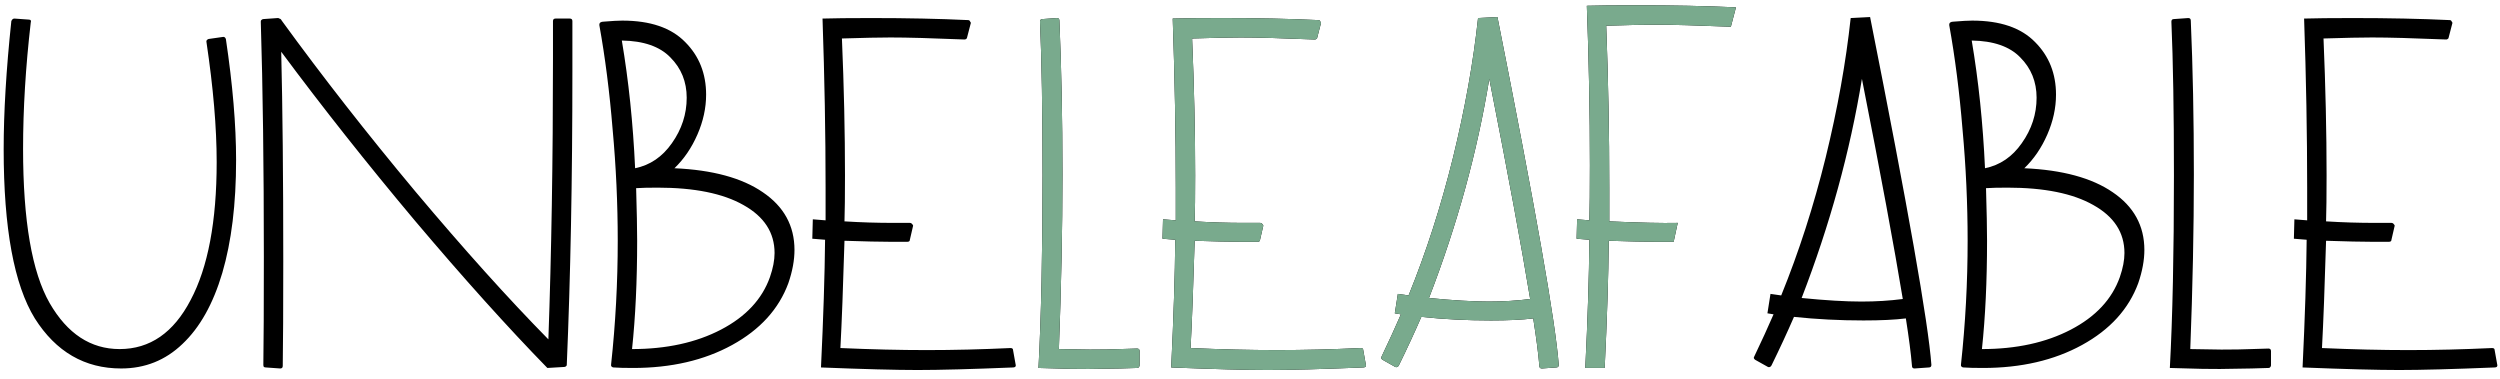 <svg width="231" height="35" viewBox="0 0 231 35" fill="none" xmlns="http://www.w3.org/2000/svg">
<path d="M19.077 3.886C19.046 3.761 19.108 3.666 19.266 3.603L20.587 3.414C20.713 3.383 20.808 3.446 20.871 3.603C21.5 7.82 21.815 11.549 21.815 14.79C21.815 18.849 21.39 22.326 20.54 25.221C19.691 28.084 18.463 30.271 16.859 31.782C15.285 33.292 13.397 34.047 11.195 34.047C7.828 34.047 5.169 32.505 3.218 29.422C1.298 26.306 0.339 21.099 0.339 13.798C0.339 10.368 0.575 6.419 1.047 1.951C1.11 1.794 1.204 1.715 1.33 1.715L2.651 1.81C2.84 1.81 2.903 1.904 2.84 2.093C2.368 6.183 2.132 10.07 2.132 13.751C2.132 20.391 2.95 25.142 4.587 28.006C6.223 30.838 8.378 32.254 11.053 32.254C13.854 32.254 16.041 30.743 17.614 27.722C19.219 24.702 20.021 20.454 20.021 14.978C20.021 11.8 19.706 8.103 19.077 3.886ZM52.889 6.577C52.889 16.552 52.716 25.598 52.37 33.717C52.37 33.78 52.338 33.827 52.275 33.858C52.244 33.89 52.197 33.906 52.134 33.906L50.576 34C46.894 30.224 42.819 25.693 38.351 20.406C33.914 15.12 29.792 9.912 25.985 4.783C26.111 9.944 26.174 16.394 26.174 24.135C26.174 28.541 26.158 31.766 26.126 33.811C26.126 33.968 26.048 34.047 25.89 34.047L24.569 33.953C24.506 33.953 24.443 33.937 24.38 33.906C24.349 33.843 24.333 33.78 24.333 33.717C24.364 31.608 24.38 28.289 24.38 23.758C24.38 15.387 24.286 8.134 24.097 1.998C24.097 1.935 24.113 1.888 24.144 1.857C24.207 1.794 24.27 1.762 24.333 1.762L25.654 1.668C25.749 1.668 25.796 1.684 25.796 1.715C25.89 1.715 25.969 1.778 26.032 1.904C29.808 7.096 33.93 12.367 38.398 17.716C42.867 23.034 46.957 27.581 50.67 31.357C50.954 23.427 51.095 14.774 51.095 5.397V1.951C51.095 1.794 51.174 1.715 51.331 1.715H52.653C52.81 1.715 52.889 1.794 52.889 1.951V6.577ZM62.319 15.545C65.843 15.702 68.565 16.442 70.484 17.763C72.435 19.085 73.41 20.863 73.41 23.097C73.41 24.041 73.222 25.064 72.844 26.165C71.963 28.556 70.232 30.46 67.652 31.876C65.072 33.292 62.02 34 58.495 34C57.709 34 57.111 33.984 56.702 33.953C56.607 33.953 56.529 33.906 56.466 33.811V33.67C56.875 29.894 57.079 26.086 57.079 22.247C57.079 18.817 56.922 15.387 56.607 11.958C56.324 8.496 55.915 5.287 55.38 2.329V2.282C55.38 2.093 55.522 1.998 55.805 1.998C56.56 1.935 57.127 1.904 57.504 1.904C60.084 1.904 62.02 2.565 63.31 3.886C64.6 5.177 65.245 6.797 65.245 8.748C65.245 9.975 64.977 11.202 64.442 12.43C63.907 13.657 63.2 14.695 62.319 15.545ZM58.684 15.545C60.069 15.262 61.201 14.491 62.083 13.232C62.995 11.942 63.451 10.542 63.451 9.031C63.451 7.552 62.948 6.309 61.941 5.302C60.965 4.295 59.471 3.776 57.457 3.745C58.086 7.458 58.495 11.391 58.684 15.545ZM71.145 25.598C71.428 24.78 71.57 24.041 71.57 23.38C71.57 21.492 70.61 20.013 68.691 18.943C66.802 17.873 64.159 17.338 60.761 17.338C59.911 17.338 59.251 17.354 58.779 17.386C58.841 19.525 58.873 21.146 58.873 22.247C58.873 25.96 58.715 29.296 58.401 32.254C61.579 32.254 64.317 31.656 66.614 30.46C68.911 29.264 70.421 27.644 71.145 25.598ZM93.842 33.67C93.874 33.764 93.858 33.843 93.795 33.906C93.732 33.937 93.669 33.953 93.606 33.953C89.767 34.11 86.825 34.189 84.78 34.189C82.766 34.189 79.792 34.11 75.859 33.953C76.079 29.359 76.205 25.425 76.237 22.153L75.057 22.058L75.104 20.265L76.284 20.359V17.338C76.284 12.43 76.189 7.222 76.001 1.715C77.007 1.684 78.502 1.668 80.485 1.668C83.82 1.668 86.809 1.731 89.453 1.857C89.547 1.857 89.61 1.904 89.641 1.998C89.704 2.061 89.72 2.124 89.689 2.187L89.358 3.462C89.358 3.525 89.327 3.572 89.264 3.603C89.232 3.635 89.185 3.65 89.122 3.65C86.101 3.525 83.82 3.462 82.278 3.462C81.303 3.462 79.808 3.493 77.794 3.556C77.983 8.024 78.077 12.241 78.077 16.206C78.077 18.094 78.062 19.51 78.03 20.454C79.541 20.548 81.051 20.595 82.561 20.595H84.072C84.166 20.595 84.245 20.642 84.308 20.737C84.371 20.8 84.386 20.863 84.355 20.926L84.072 22.153C84.072 22.279 83.993 22.342 83.836 22.342H82.278C81.334 22.342 79.918 22.31 78.03 22.247C77.904 26.527 77.778 29.831 77.653 32.159C80.516 32.285 83.175 32.348 85.629 32.348C88.115 32.348 90.695 32.285 93.37 32.159C93.528 32.159 93.606 32.222 93.606 32.348L93.842 33.67ZM172.797 1.574C176.29 19.132 178.178 29.846 178.461 33.717C178.461 33.874 178.382 33.953 178.225 33.953L176.903 34.047C176.746 34.047 176.667 33.968 176.667 33.811C176.573 32.678 176.384 31.215 176.101 29.422C175.094 29.547 173.788 29.61 172.183 29.61C169.981 29.61 167.841 29.5 165.764 29.28C165.135 30.727 164.443 32.222 163.687 33.764C163.656 33.827 163.609 33.874 163.546 33.906C163.483 33.937 163.42 33.937 163.357 33.906L162.177 33.245C162.051 33.15 162.02 33.056 162.083 32.962C162.775 31.514 163.373 30.208 163.876 29.044L163.31 28.95L163.593 27.156L164.584 27.298C166.221 23.27 167.589 19.022 168.691 14.554C169.792 10.054 170.563 5.759 171.003 1.668L172.797 1.574ZM166.472 27.534C168.675 27.754 170.516 27.864 171.995 27.864C173.348 27.864 174.622 27.785 175.818 27.628C175.031 22.845 173.773 16.064 172.042 7.285C170.941 14.019 169.084 20.768 166.472 27.534ZM187.048 15.545C190.572 15.702 193.294 16.442 195.214 17.763C197.165 19.085 198.14 20.863 198.14 23.097C198.14 24.041 197.951 25.064 197.574 26.165C196.693 28.556 194.962 30.46 192.382 31.876C189.801 33.292 186.749 34 183.225 34C182.438 34 181.84 33.984 181.431 33.953C181.337 33.953 181.258 33.906 181.195 33.811V33.67C181.604 29.894 181.809 26.086 181.809 22.247C181.809 18.817 181.652 15.387 181.337 11.958C181.054 8.496 180.645 5.287 180.11 2.329V2.282C180.11 2.093 180.251 1.998 180.535 1.998C181.29 1.935 181.856 1.904 182.234 1.904C184.814 1.904 186.749 2.565 188.039 3.886C189.329 5.177 189.975 6.797 189.975 8.748C189.975 9.975 189.707 11.202 189.172 12.43C188.637 13.657 187.929 14.695 187.048 15.545ZM183.414 15.545C184.798 15.262 185.931 14.491 186.812 13.232C187.725 11.942 188.181 10.542 188.181 9.031C188.181 7.552 187.677 6.309 186.671 5.302C185.695 4.295 184.2 3.776 182.187 3.745C182.816 7.458 183.225 11.391 183.414 15.545ZM195.875 25.598C196.158 24.78 196.299 24.041 196.299 23.38C196.299 21.492 195.34 20.013 193.42 18.943C191.532 17.873 188.889 17.338 185.491 17.338C184.641 17.338 183.98 17.354 183.508 17.386C183.571 19.525 183.603 21.146 183.603 22.247C183.603 25.96 183.445 29.296 183.131 32.254C186.309 32.254 189.046 31.656 191.343 30.46C193.64 29.264 195.151 27.644 195.875 25.598ZM209.604 32.206C209.761 32.206 209.84 32.285 209.84 32.442V33.764C209.84 33.827 209.808 33.89 209.745 33.953C209.714 33.984 209.667 34 209.604 34L208.046 34.047L205.12 34.094C203.924 34.094 202.949 34.079 202.193 34.047L200.494 34C200.746 29.311 200.872 23.38 200.872 16.206C200.872 10.353 200.793 5.617 200.636 1.998C200.636 1.841 200.715 1.762 200.872 1.762L202.193 1.668C202.351 1.668 202.429 1.747 202.429 1.904C202.618 6.246 202.713 10.982 202.713 16.111C202.713 21.146 202.603 26.527 202.382 32.254L205.261 32.301C206.394 32.301 207.323 32.285 208.046 32.254L209.604 32.206ZM230.741 33.67C230.772 33.764 230.756 33.843 230.693 33.906C230.63 33.937 230.568 33.953 230.505 33.953C226.666 34.11 223.724 34.189 221.678 34.189C219.664 34.189 216.691 34.11 212.757 33.953C212.978 29.359 213.104 25.425 213.135 22.153L211.955 22.058L212.002 20.265L213.182 20.359V17.338C213.182 12.43 213.088 7.222 212.899 1.715C213.906 1.684 215.401 1.668 217.383 1.668C220.718 1.668 223.708 1.731 226.351 1.857C226.445 1.857 226.508 1.904 226.54 1.998C226.603 2.061 226.618 2.124 226.587 2.187L226.257 3.462C226.257 3.525 226.225 3.572 226.162 3.603C226.131 3.635 226.084 3.65 226.021 3.65C223 3.525 220.718 3.462 219.177 3.462C218.201 3.462 216.706 3.493 214.693 3.556C214.881 8.024 214.976 12.241 214.976 16.206C214.976 18.094 214.96 19.51 214.929 20.454C216.439 20.548 217.949 20.595 219.46 20.595H220.97C221.065 20.595 221.143 20.642 221.206 20.737C221.269 20.8 221.285 20.863 221.253 20.926L220.97 22.153C220.97 22.279 220.892 22.342 220.734 22.342H219.177C218.233 22.342 216.817 22.31 214.929 22.247C214.803 26.527 214.677 29.831 214.551 32.159C217.414 32.285 220.073 32.348 222.528 32.348C225.014 32.348 227.594 32.285 230.269 32.159C230.426 32.159 230.505 32.222 230.505 32.348L230.741 33.67Z" fill="black"/>
<path d="M105.063 32.206C105.221 32.206 105.299 32.285 105.299 32.442V33.764C105.299 33.827 105.268 33.89 105.205 33.953C105.173 33.984 105.126 34 105.063 34L103.506 34.047L100.579 34.094C99.383 34.094 98.408 34.079 97.653 34.047L95.954 34C96.205 29.311 96.331 23.38 96.331 16.206C96.331 10.353 96.253 5.617 96.095 1.998C96.095 1.841 96.174 1.762 96.331 1.762L97.653 1.668C97.81 1.668 97.889 1.747 97.889 1.904C98.078 6.246 98.172 10.982 98.172 16.111C98.172 21.146 98.062 26.527 97.842 32.254L100.721 32.301C101.854 32.301 102.782 32.285 103.506 32.254L105.063 32.206ZM126.2 33.67C126.231 33.764 126.216 33.843 126.153 33.906C126.09 33.937 126.027 33.953 125.964 33.953C122.125 34.11 119.183 34.189 117.138 34.189C115.124 34.189 112.15 34.11 108.217 33.953C108.437 29.359 108.563 25.425 108.594 22.153L107.414 22.058L107.462 20.265L108.642 20.359V17.338C108.642 12.43 108.547 7.222 108.358 1.715C109.365 1.684 110.86 1.668 112.842 1.668C116.178 1.668 119.167 1.731 121.81 1.857C121.905 1.857 121.968 1.904 121.999 1.998C122.062 2.061 122.078 2.124 122.046 2.187L121.716 3.462C121.716 3.525 121.685 3.572 121.622 3.603C121.59 3.635 121.543 3.65 121.48 3.65C118.459 3.525 116.178 3.462 114.636 3.462C113.661 3.462 112.166 3.493 110.152 3.556C110.341 8.024 110.435 12.241 110.435 16.206C110.435 18.094 110.419 19.51 110.388 20.454C111.898 20.548 113.409 20.595 114.919 20.595H116.43C116.524 20.595 116.603 20.642 116.666 20.737C116.729 20.8 116.744 20.863 116.713 20.926L116.43 22.153C116.43 22.279 116.351 22.342 116.194 22.342H114.636C113.692 22.342 112.276 22.31 110.388 22.247C110.262 26.527 110.136 29.831 110.01 32.159C112.874 32.285 115.533 32.348 117.987 32.348C120.473 32.348 123.053 32.285 125.728 32.159C125.885 32.159 125.964 32.222 125.964 32.348L126.2 33.67ZM138.365 1.574C141.858 19.132 143.746 29.846 144.029 33.717C144.029 33.874 143.95 33.953 143.793 33.953L142.471 34.047C142.314 34.047 142.235 33.968 142.235 33.811C142.141 32.678 141.952 31.215 141.669 29.422C140.662 29.547 139.356 29.61 137.751 29.61C135.549 29.61 133.409 29.5 131.332 29.28C130.703 30.727 130.011 32.222 129.255 33.764C129.224 33.827 129.177 33.874 129.114 33.906C129.051 33.937 128.988 33.937 128.925 33.906L127.745 33.245C127.619 33.15 127.588 33.056 127.651 32.962C128.343 31.514 128.941 30.208 129.444 29.044L128.878 28.95L129.161 27.156L130.152 27.298C131.789 23.27 133.157 19.022 134.259 14.554C135.36 10.054 136.131 5.759 136.571 1.668L138.365 1.574ZM132.04 27.534C134.243 27.754 136.084 27.864 137.563 27.864C138.916 27.864 140.19 27.785 141.386 27.628C140.599 22.845 139.341 16.064 137.61 7.285C136.509 14.019 134.652 20.768 132.04 27.534ZM159.932 2.47C156.848 2.345 154.52 2.282 152.947 2.282C151.94 2.282 150.429 2.313 148.415 2.376C148.604 7.316 148.699 12.319 148.699 17.386V20.454C151.468 20.579 153.576 20.627 155.023 20.595L154.646 22.342H153.041C152.065 22.342 150.602 22.31 148.651 22.247C148.62 25.551 148.494 29.469 148.274 34H146.48C146.7 29.532 146.826 25.583 146.858 22.153L145.678 22.058L145.725 20.265L146.858 20.359C146.889 19.226 146.905 17.527 146.905 15.262C146.905 10.447 146.811 5.538 146.622 0.535C147.629 0.504 149.155 0.488 151.2 0.488C154.599 0.488 157.667 0.551 160.404 0.677L159.932 2.47Z" fill="black"/>
<path d="M105.063 32.206C105.221 32.206 105.299 32.285 105.299 32.442V33.764C105.299 33.827 105.268 33.89 105.205 33.953C105.173 33.984 105.126 34 105.063 34L103.506 34.047L100.579 34.094C99.383 34.094 98.408 34.079 97.653 34.047L95.954 34C96.205 29.311 96.331 23.38 96.331 16.206C96.331 10.353 96.253 5.617 96.095 1.998C96.095 1.841 96.174 1.762 96.331 1.762L97.653 1.668C97.81 1.668 97.889 1.747 97.889 1.904C98.078 6.246 98.172 10.982 98.172 16.111C98.172 21.146 98.062 26.527 97.842 32.254L100.721 32.301C101.854 32.301 102.782 32.285 103.506 32.254L105.063 32.206ZM126.2 33.67C126.231 33.764 126.216 33.843 126.153 33.906C126.09 33.937 126.027 33.953 125.964 33.953C122.125 34.11 119.183 34.189 117.138 34.189C115.124 34.189 112.15 34.11 108.217 33.953C108.437 29.359 108.563 25.425 108.594 22.153L107.414 22.058L107.462 20.265L108.642 20.359V17.338C108.642 12.43 108.547 7.222 108.358 1.715C109.365 1.684 110.86 1.668 112.842 1.668C116.178 1.668 119.167 1.731 121.81 1.857C121.905 1.857 121.968 1.904 121.999 1.998C122.062 2.061 122.078 2.124 122.046 2.187L121.716 3.462C121.716 3.525 121.685 3.572 121.622 3.603C121.59 3.635 121.543 3.65 121.48 3.65C118.459 3.525 116.178 3.462 114.636 3.462C113.661 3.462 112.166 3.493 110.152 3.556C110.341 8.024 110.435 12.241 110.435 16.206C110.435 18.094 110.419 19.51 110.388 20.454C111.898 20.548 113.409 20.595 114.919 20.595H116.43C116.524 20.595 116.603 20.642 116.666 20.737C116.729 20.8 116.744 20.863 116.713 20.926L116.43 22.153C116.43 22.279 116.351 22.342 116.194 22.342H114.636C113.692 22.342 112.276 22.31 110.388 22.247C110.262 26.527 110.136 29.831 110.01 32.159C112.874 32.285 115.533 32.348 117.987 32.348C120.473 32.348 123.053 32.285 125.728 32.159C125.885 32.159 125.964 32.222 125.964 32.348L126.2 33.67ZM138.365 1.574C141.858 19.132 143.746 29.846 144.029 33.717C144.029 33.874 143.95 33.953 143.793 33.953L142.471 34.047C142.314 34.047 142.235 33.968 142.235 33.811C142.141 32.678 141.952 31.215 141.669 29.422C140.662 29.547 139.356 29.61 137.751 29.61C135.549 29.61 133.409 29.5 131.332 29.28C130.703 30.727 130.011 32.222 129.255 33.764C129.224 33.827 129.177 33.874 129.114 33.906C129.051 33.937 128.988 33.937 128.925 33.906L127.745 33.245C127.619 33.15 127.588 33.056 127.651 32.962C128.343 31.514 128.941 30.208 129.444 29.044L128.878 28.95L129.161 27.156L130.152 27.298C131.789 23.27 133.157 19.022 134.259 14.554C135.36 10.054 136.131 5.759 136.571 1.668L138.365 1.574ZM132.04 27.534C134.243 27.754 136.084 27.864 137.563 27.864C138.916 27.864 140.19 27.785 141.386 27.628C140.599 22.845 139.341 16.064 137.61 7.285C136.509 14.019 134.652 20.768 132.04 27.534ZM159.932 2.47C156.848 2.345 154.52 2.282 152.947 2.282C151.94 2.282 150.429 2.313 148.415 2.376C148.604 7.316 148.699 12.319 148.699 17.386V20.454C151.468 20.579 153.576 20.627 155.023 20.595L154.646 22.342H153.041C152.065 22.342 150.602 22.31 148.651 22.247C148.62 25.551 148.494 29.469 148.274 34H146.48C146.7 29.532 146.826 25.583 146.858 22.153L145.678 22.058L145.725 20.265L146.858 20.359C146.889 19.226 146.905 17.527 146.905 15.262C146.905 10.447 146.811 5.538 146.622 0.535C147.629 0.504 149.155 0.488 151.2 0.488C154.599 0.488 157.667 0.551 160.404 0.677L159.932 2.47Z" fill="#79AA8D"/>
</svg>
